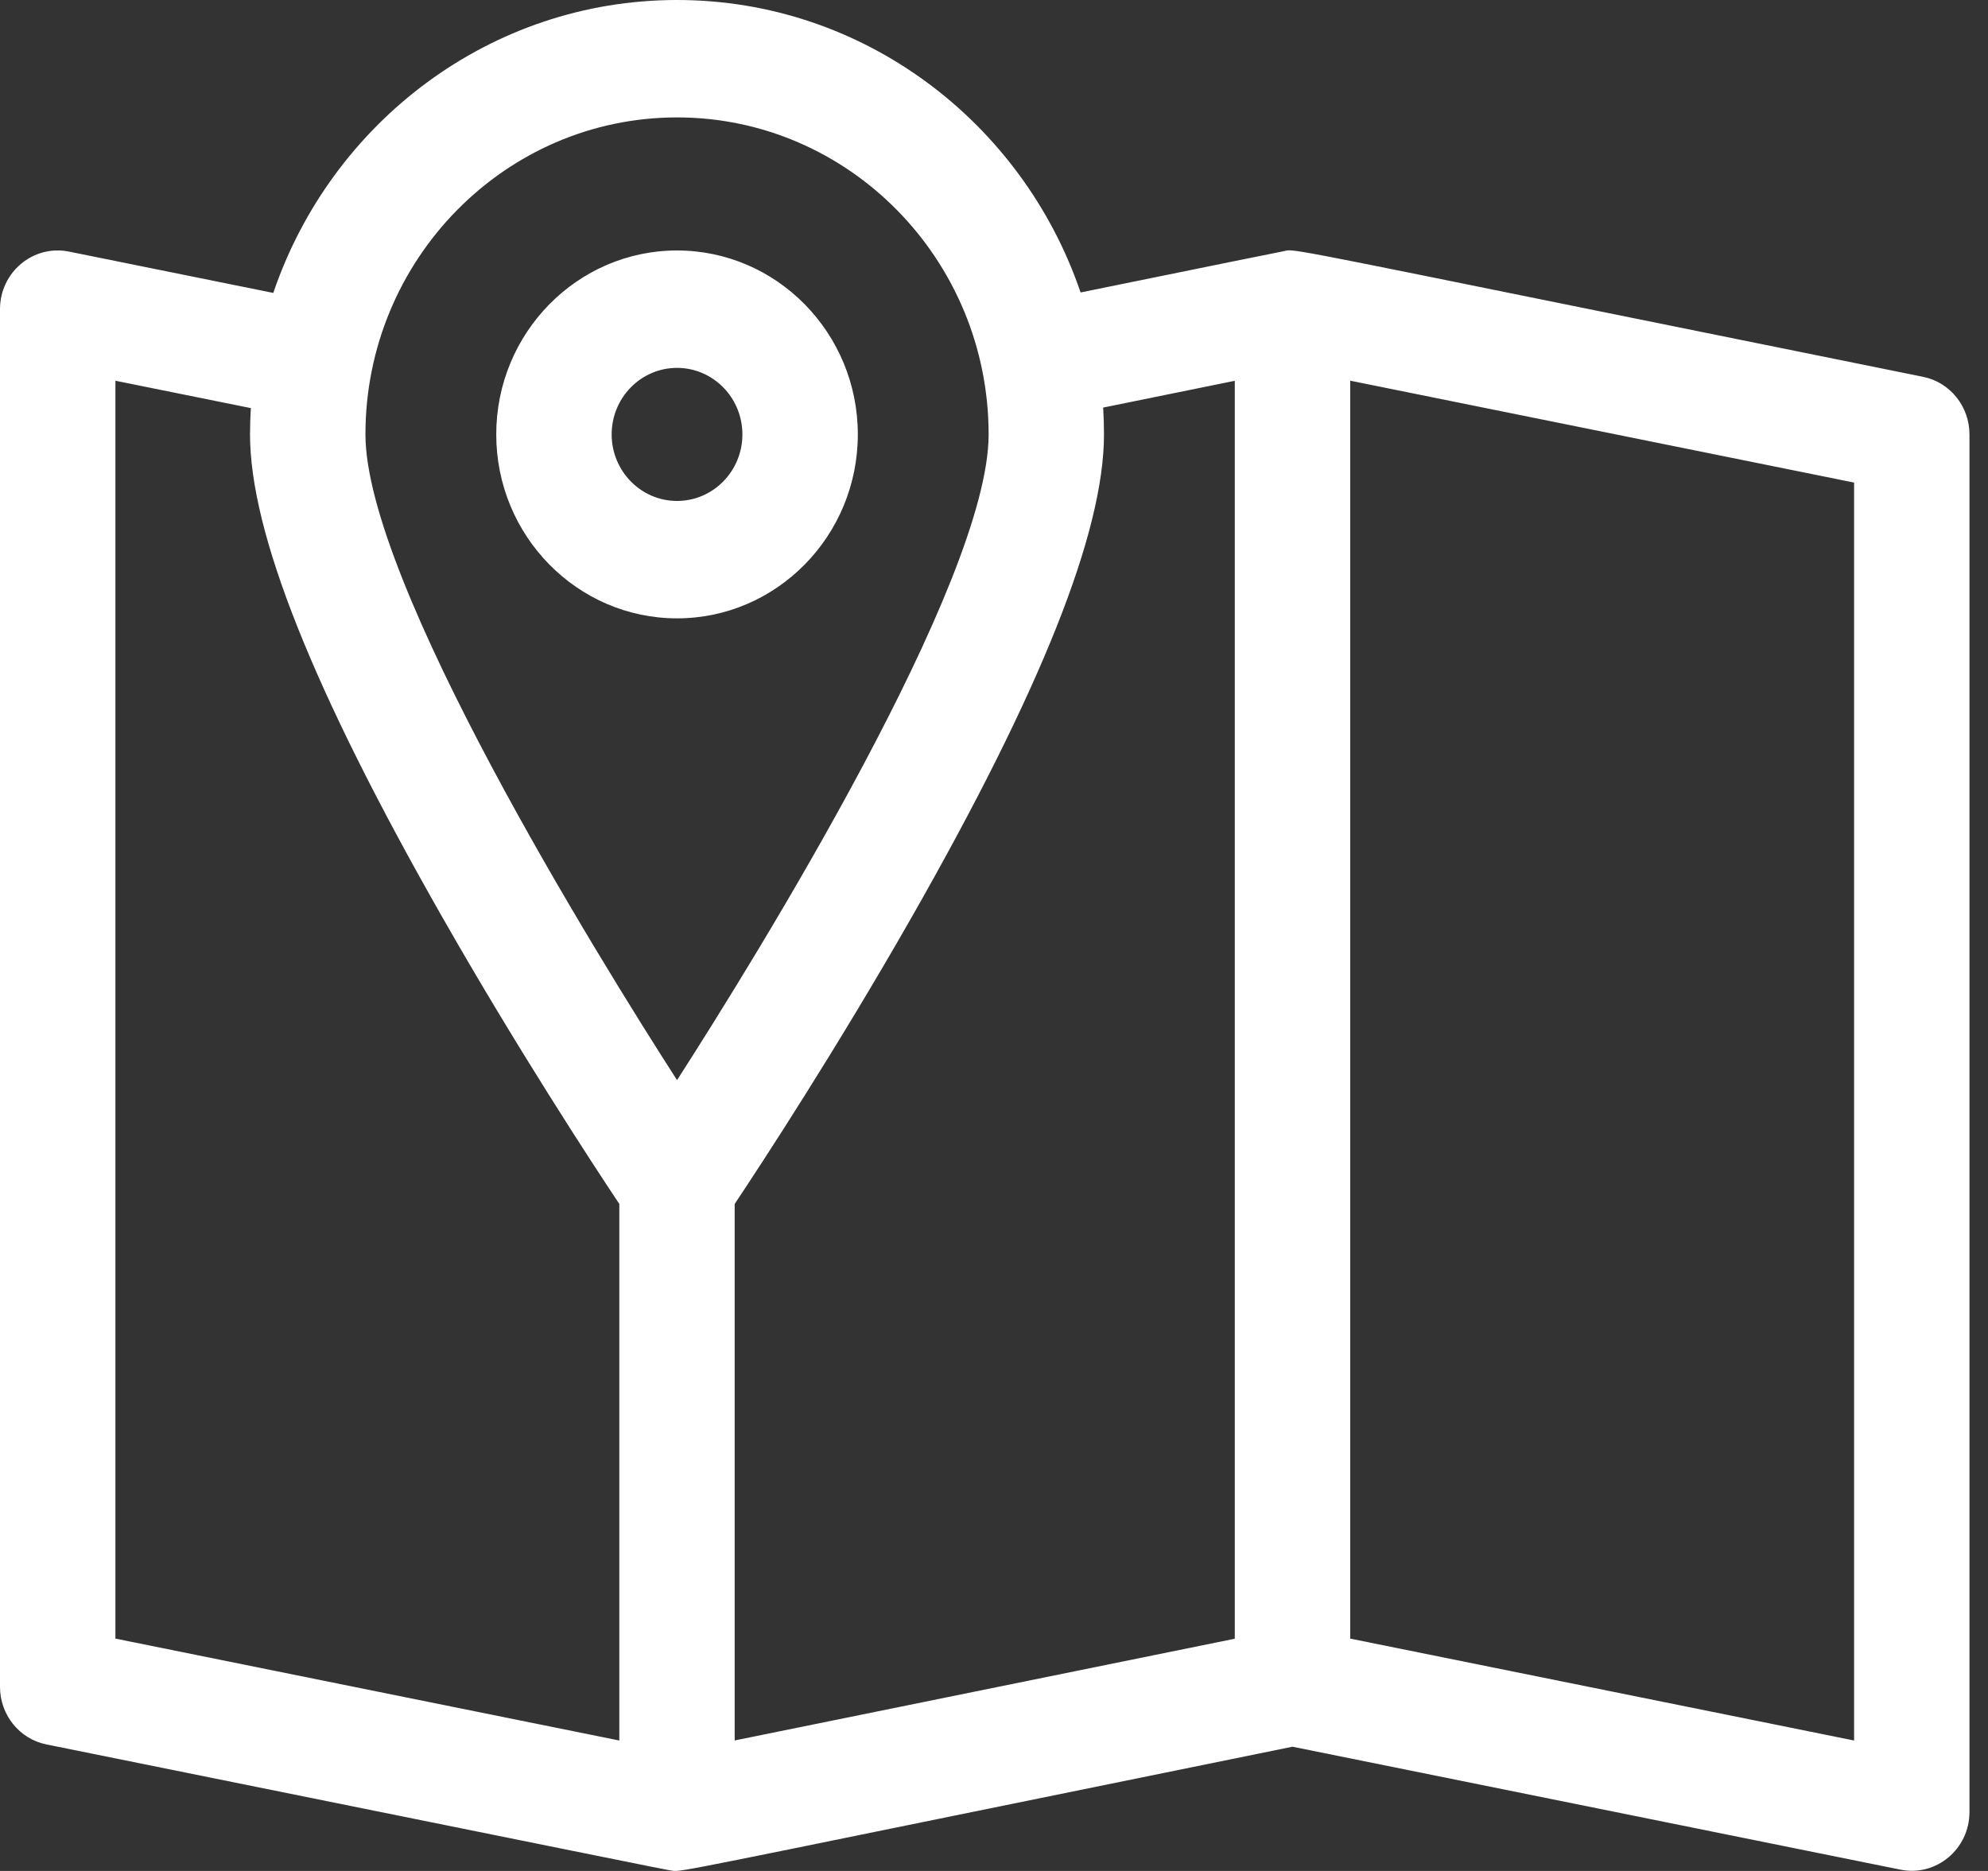 <!-- Generated by IcoMoon.io -->
<svg version="1.1" xmlns="http://www.w3.org/2000/svg" width="34" height="32" viewBox="0 0 34 32">
<rect x="0" y="0" width="34" height="32" fill="#333333" stroke="none"/>
<title>MapView</title>
<path fill="#fff" d="M11.579 0c3.191 0 5.911 2.094 6.902 5.002 2.364-0.481 3.379-0.689 3.461-0.703 0.009-0.002 0.016-0.003 0.023-0.005l0.020-0.005c0.016-0.004 0.030-0.007 0.052-0.007l0.030 0 0.041 0.003c0.357 0.034 1.871 0.358 10.781 2.16 0.462 0.093 0.794 0.506 0.794 0.985v0 23.563c0 0.633-0.57 1.108-1.179 0.985v0l-10.399-2.103c-9.066 1.845-10.269 2.107-10.531 2.124l-0.050 0c-0.006-0.001-0.012-0.001-0.018-0.002l-0.017-0.003-0.030-0.005c-0.003-0-0.004-0-0.005-0-0.091-0.014-0.864-0.172-10.66-2.153-0.462-0.093-0.794-0.506-0.794-0.985v0-23.563c0-0.634 0.57-1.108 1.179-0.985v0l3.495 0.707c0.989-2.912 3.71-5.010 6.905-5.010zM1.974 6.511v21.515l8.618 1.743v-9.177c-0.457-0.686-1.732-2.633-3.025-4.901-2.215-3.884-3.291-6.586-3.291-8.261 0-0.151 0.005-0.301 0.014-0.45v0l-2.316-0.468zM23.092 6.511v21.515l8.618 1.743v-21.515l-8.618-1.743zM21.118 6.513l-2.251 0.458c0.009 0.152 0.014 0.305 0.014 0.459 0 1.674-1.076 4.376-3.291 8.261-1.293 2.268-2.568 4.215-3.025 4.901v0 9.176l8.553-1.74v-21.515zM11.579 2.008c-2.938 0-5.329 2.432-5.329 5.422 0 2.523 3.969 8.928 5.329 11.044 1.362-2.119 5.329-8.522 5.329-11.044 0-2.99-2.391-5.422-5.329-5.422zM11.579 4.284c1.705 0 3.092 1.411 3.092 3.146s-1.387 3.146-3.092 3.146c-1.705 0-3.092-1.411-3.092-3.146s1.387-3.146 3.092-3.146zM11.579 6.292c-0.617 0-1.118 0.51-1.118 1.138s0.502 1.138 1.118 1.138c0.617 0 1.118-0.51 1.118-1.138s-0.502-1.138-1.118-1.138z"></path>
</svg>
